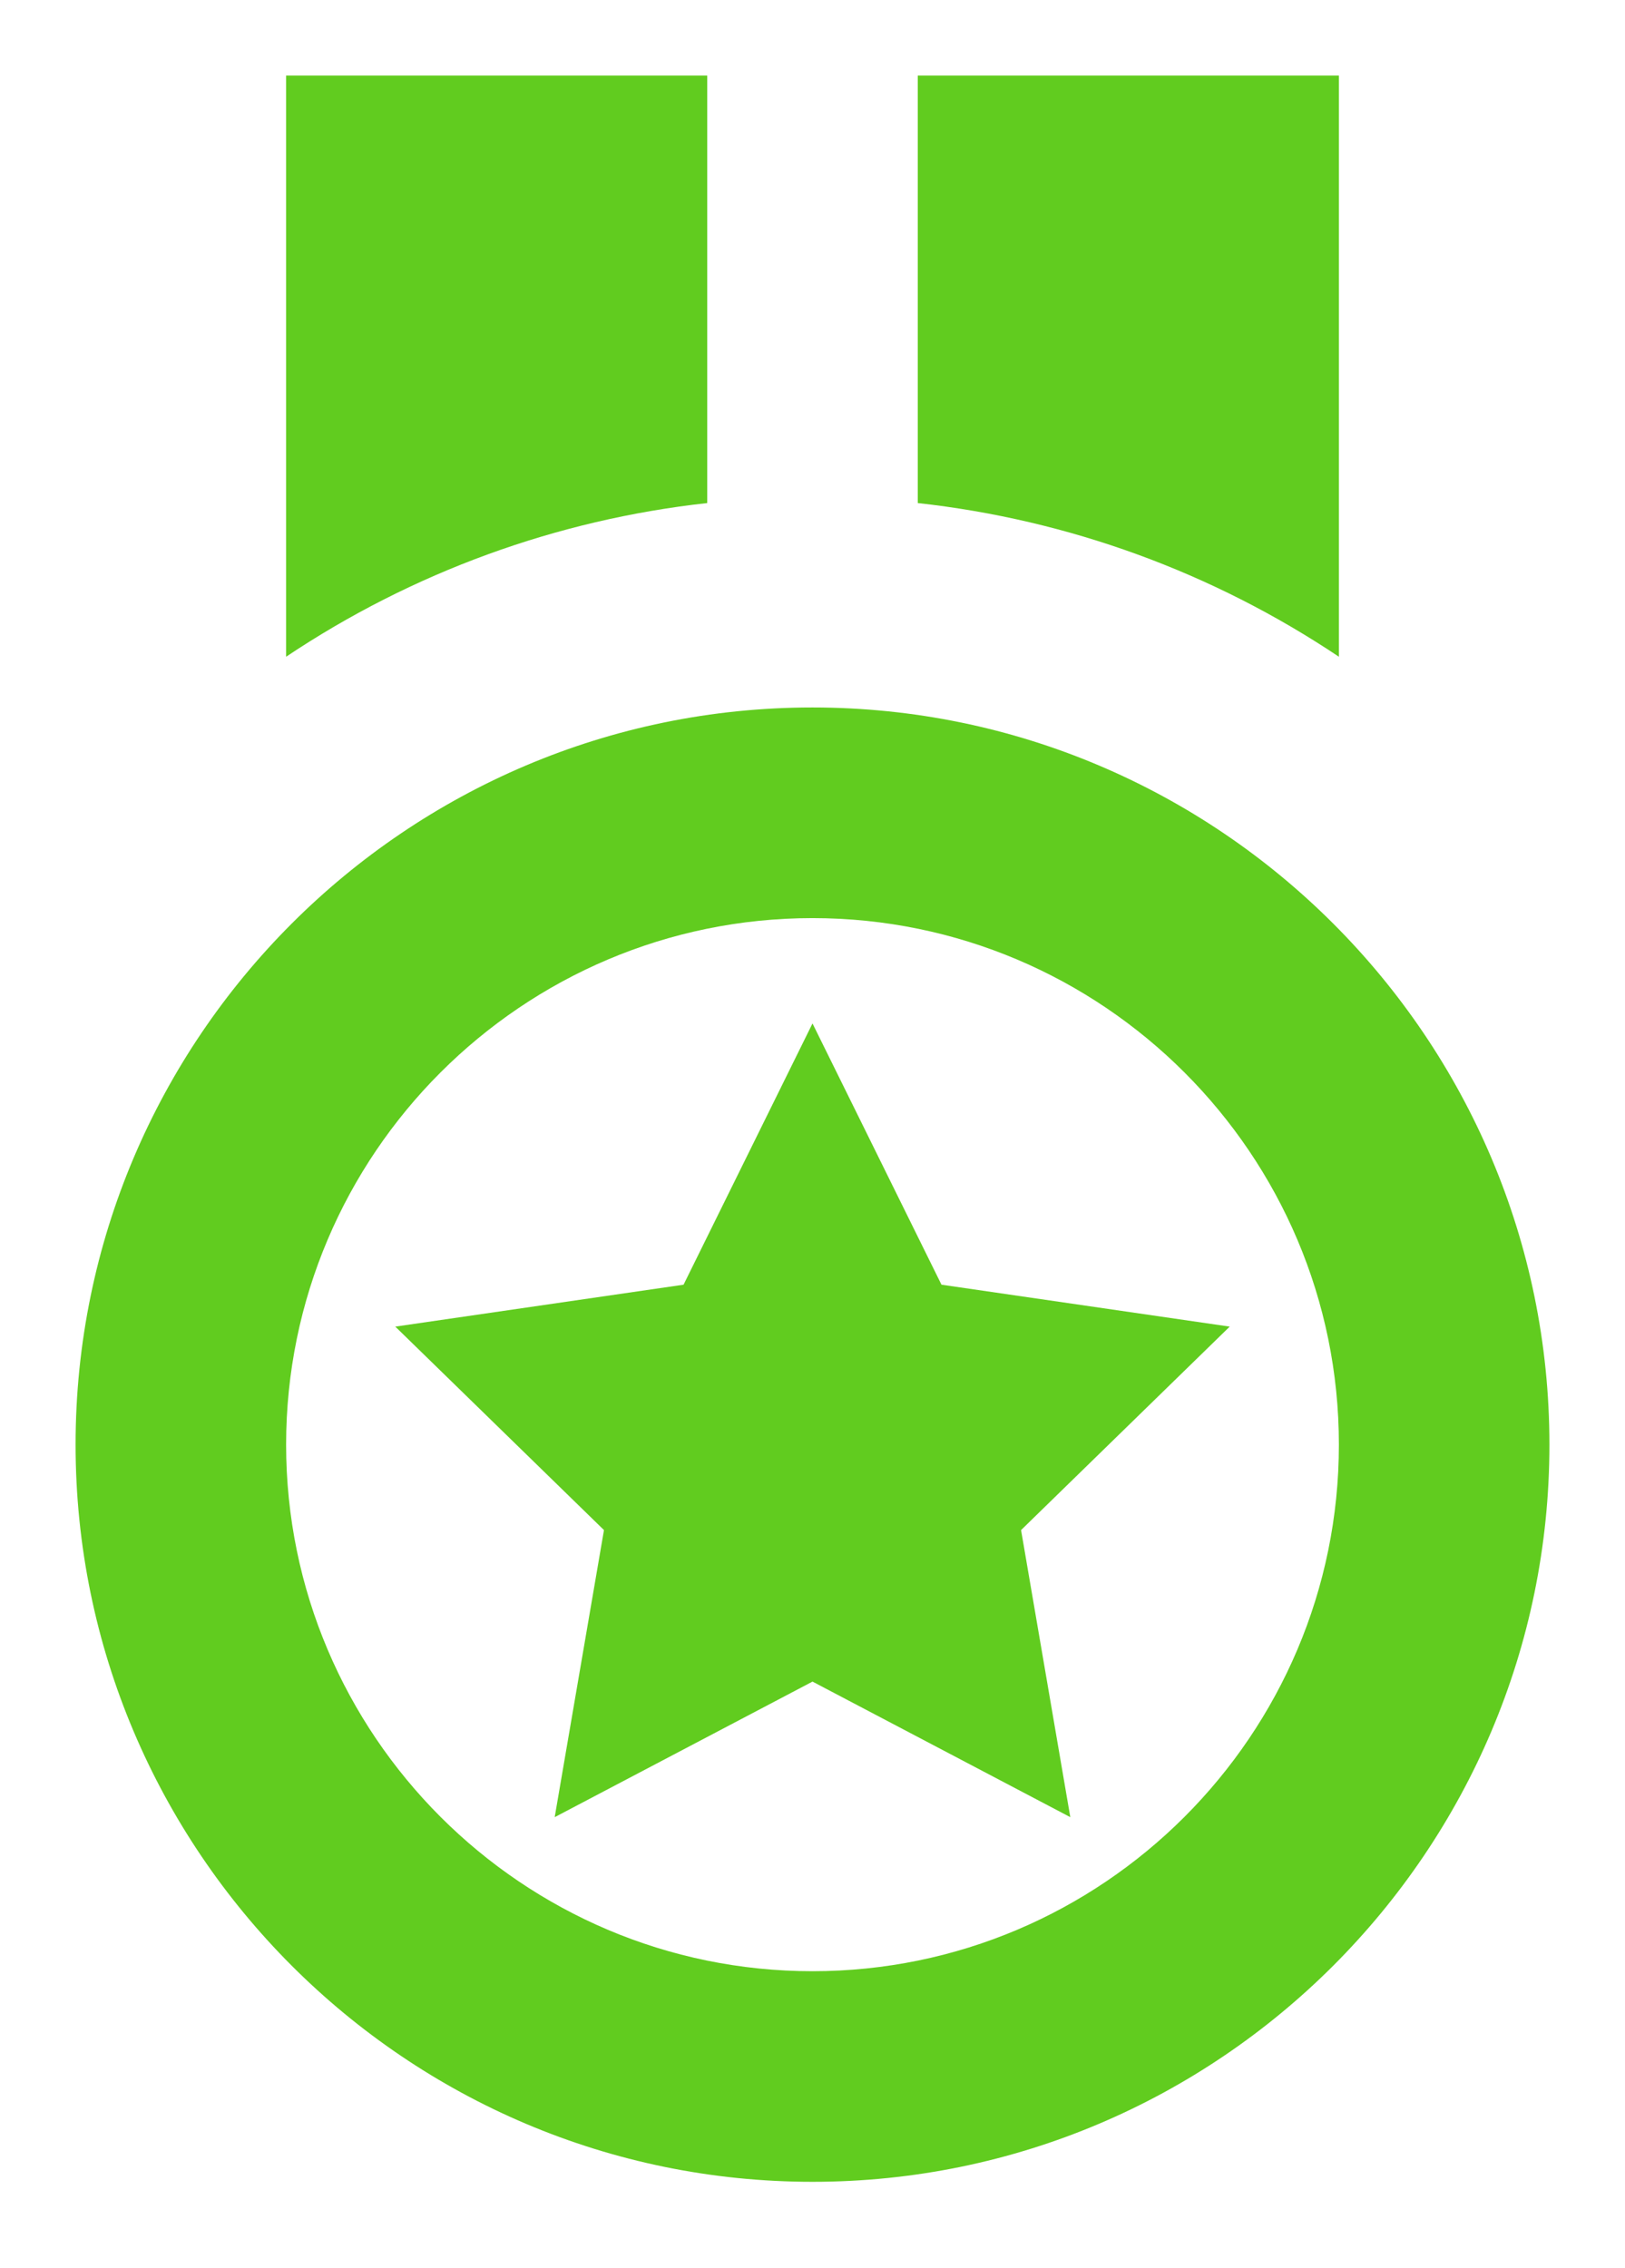 <svg width="43" height="60" viewBox="0 0 43 60" fill="none" xmlns="http://www.w3.org/2000/svg">
<g filter="url(#filter0_d)">
<path d="M21.5 55.714C32.25 55.714 41 46.964 41 36.214C41 25.464 32.25 16.714 21.5 16.714C10.747 16.714 2 25.464 2 36.214C2 46.964 10.747 55.714 21.5 55.714ZM21.5 22.286C29.18 22.286 35.429 28.534 35.429 36.214C35.429 43.895 29.18 50.143 21.5 50.143C13.82 50.143 7.571 43.895 7.571 36.214C7.571 28.534 13.82 22.286 21.5 22.286ZM18.714 0H7.571V15.372C10.905 13.141 14.727 11.747 18.714 11.307V0ZM35.429 0H24.286V11.307C28.273 11.747 32.095 13.141 35.429 15.372V0Z" fill="#61CC1F"/>
</g>
<g filter="url(#filter1_d)">
<path d="M15.982 38.474L14.678 46.068L21.5 42.482L28.322 46.068L27.019 38.474L32.54 33.092L24.913 31.983L21.5 25.072L18.088 31.983L10.46 33.092L15.982 38.474Z" fill="#61CC1F"/>
</g>
<defs>
<filter id="filter0_d" x="0" y="0" width="43" height="59.714" filterUnits="userSpaceOnUse" color-interpolation-filters="sRGB">
<feFlood flood-opacity="0" result="BackgroundImageFix"/>
<feColorMatrix in="SourceAlpha" type="matrix" values="0 0 0 0 0 0 0 0 0 0 0 0 0 0 0 0 0 0 127 0"/>
<feOffset dy="2"/>
<feGaussianBlur stdDeviation="1"/>
<feColorMatrix type="matrix" values="0 0 0 0 0 0 0 0 0 0 0 0 0 0 0 0 0 0 0.45 0"/>
<feBlend mode="normal" in2="BackgroundImageFix" result="effect1_dropShadow"/>
<feBlend mode="normal" in="SourceGraphic" in2="effect1_dropShadow" result="shape"/>
</filter>
<filter id="filter1_d" x="8.46" y="25.072" width="26.08" height="24.996" filterUnits="userSpaceOnUse" color-interpolation-filters="sRGB">
<feFlood flood-opacity="0" result="BackgroundImageFix"/>
<feColorMatrix in="SourceAlpha" type="matrix" values="0 0 0 0 0 0 0 0 0 0 0 0 0 0 0 0 0 0 127 0"/>
<feOffset dy="2"/>
<feGaussianBlur stdDeviation="1"/>
<feColorMatrix type="matrix" values="0 0 0 0 0 0 0 0 0 0 0 0 0 0 0 0 0 0 0.45 0"/>
<feBlend mode="normal" in2="BackgroundImageFix" result="effect1_dropShadow"/>
<feBlend mode="normal" in="SourceGraphic" in2="effect1_dropShadow" result="shape"/>
</filter>
</defs>
</svg>
